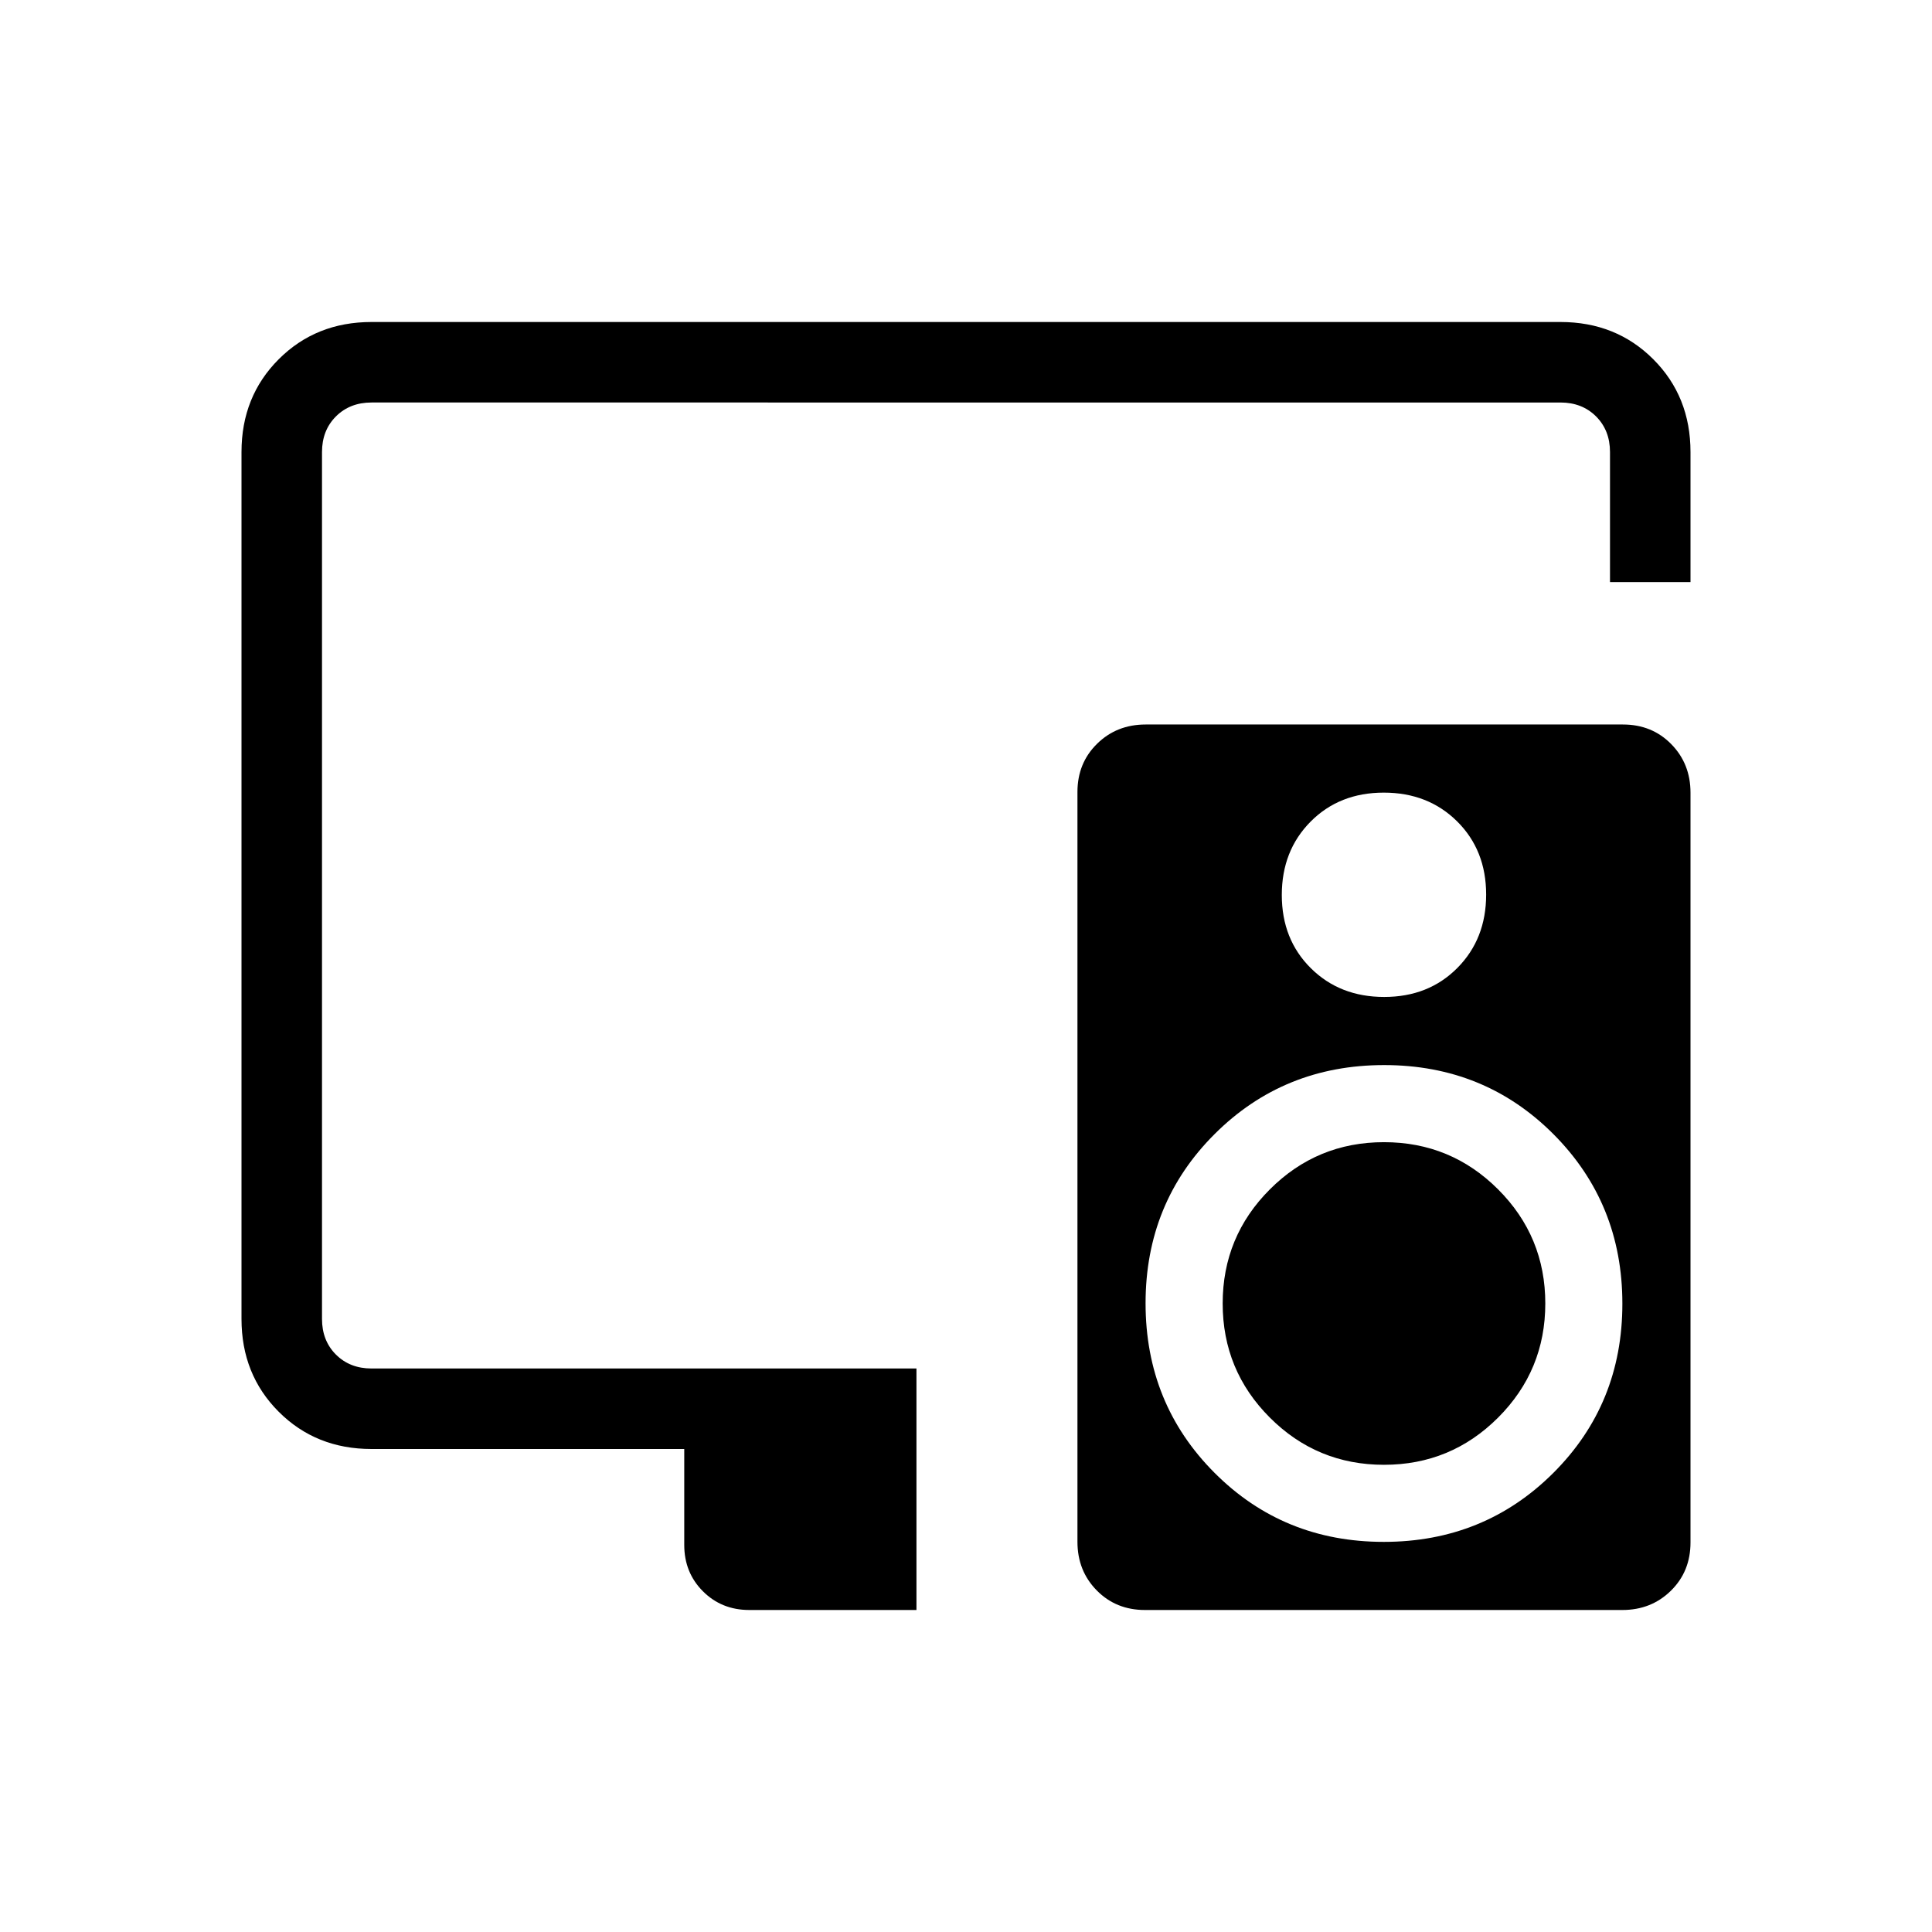 <svg viewBox="0 -960 960 960"><path d="M340-240H184.62q-27.62 0-46.12-18.5Q120-277 120-304.62v-430.76q0-27.62 18.5-46.12Q157-800 184.62-800h590.76q27.62 0 46.12 18.5Q840-763 840-735.38v64.61h-40v-64.61q0-10.77-6.92-17.7-6.93-6.92-17.7-6.92H184.62q-10.77 0-17.7 6.92-6.92 6.93-6.92 17.7v430.76q0 10.77 6.92 17.7 6.93 6.92 17.7 6.92h270.76v120h-83.07q-13.73 0-23.02-9.29T340-192.31V-240Zm267.54-72.31q0-33.25 23.45-56.7 23.45-23.45 56.7-23.45 33.26 0 56.71 23.45 23.45 23.45 23.45 56.7 0 33.26-23.45 56.71-23.45 23.45-56.71 23.45-33.25 0-56.7-23.45-23.45-23.45-23.45-56.71ZM806.45-600q14.4 0 23.97 9.74 9.58 9.74 9.58 24.13v372.58q0 14.4-9.74 23.97-9.74 9.58-24.14 9.58H568.94q-14.4 0-23.98-9.74t-9.58-24.13v-372.58q0-14.4 9.75-23.97 9.74-9.58 24.14-9.58h237.18Zm-118.86 33.85q-22.05 0-36.36 14.41-14.31 14.42-14.31 36.46 0 22.05 14.42 36.36 14.41 14.3 36.46 14.3t36.35-14.41q14.31-14.42 14.31-36.46 0-22.05-14.41-36.36-14.42-14.3-36.46-14.3Zm-.01 372.3q49.88 0 84.23-34.23 34.34-34.24 34.34-84.12t-34.23-84.22q-34.24-34.35-84.12-34.35t-84.22 34.24q-34.35 34.24-34.35 84.11 0 49.88 34.24 84.23 34.24 34.34 84.11 34.34Z"/></svg>